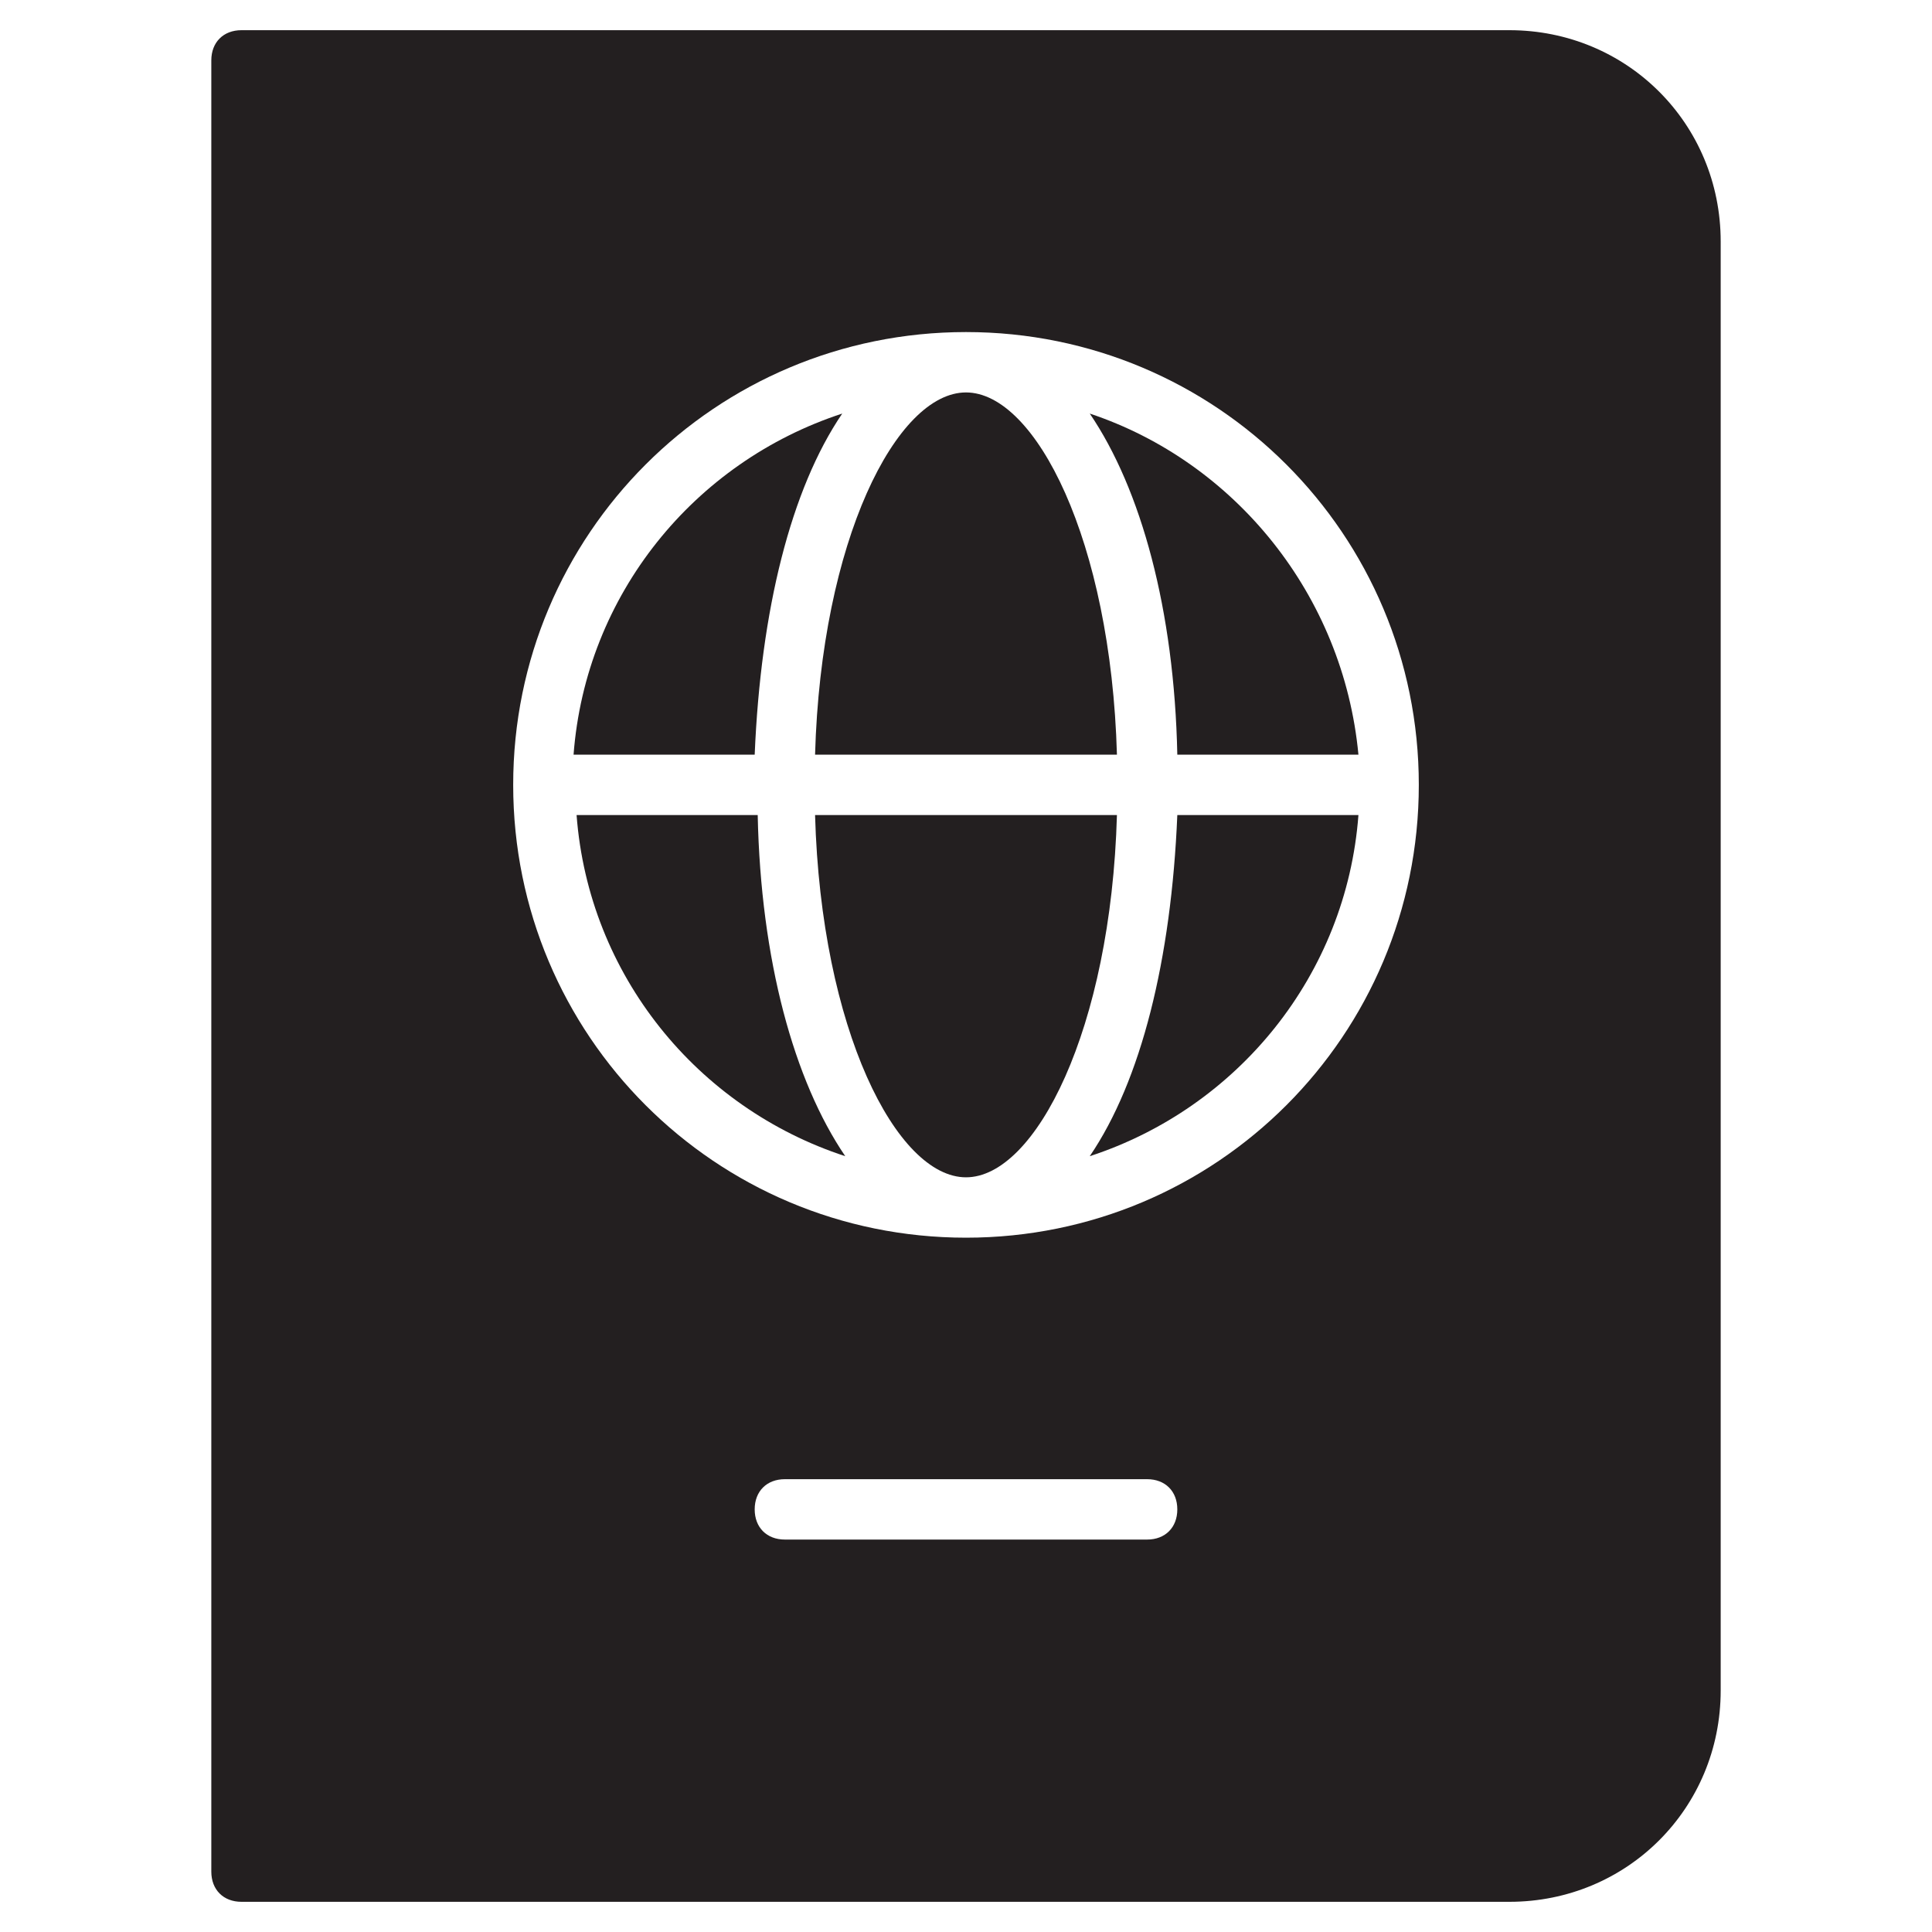 <?xml version="1.0" encoding="utf-8"?>
<!-- Generator: Adobe Illustrator 19.1.0, SVG Export Plug-In . SVG Version: 6.00 Build 0)  -->
<!DOCTYPE svg PUBLIC "-//W3C//DTD SVG 1.1//EN" "http://www.w3.org/Graphics/SVG/1.1/DTD/svg11.dtd">
<svg version="1.1" id="Layer_49" xmlns="http://www.w3.org/2000/svg" xmlns:xlink="http://www.w3.org/1999/xlink" x="0px" y="0px"
	 width="64px" height="64px" viewBox="0 0 64 64" enable-background="new 0 0 64 64" xml:space="preserve">
<path fill="#231F20" d="M27,27c0.2,7.1,2.7,12,5,12s4.8-4.9,5-12H27z"/>
<path fill="#231F20" d="M19.1,27c0.4,5.3,4,9.7,8.9,11.3c-1.7-2.5-2.8-6.5-2.9-11.3H19.1z"/>
<path fill="#231F20" d="M27.9,13.7c-4.9,1.6-8.5,6-8.9,11.3h6C25.2,20.2,26.2,16.2,27.9,13.7z"/>
<path fill="#231F20" d="M36.1,13.7c1.7,2.5,2.8,6.5,2.9,11.3h6C44.5,19.7,40.9,15.3,36.1,13.7z"/>
<path fill="#231F20" d="M36.1,38.3c4.9-1.6,8.5-6,8.9-11.3h-6C38.8,31.8,37.8,35.8,36.1,38.3z"/>
<path fill="#231F20" d="M37,25c-0.2-7.1-2.7-12-5-12s-4.8,4.9-5,12H37z"/>
<path fill="#231F20" d="M50,1H8C7.4,1,7,1.4,7,2v60c0,0.6,0.4,1,1,1h42c3.9,0,7-3.1,7-7V8C57,4.1,53.9,1,50,1z M38,51H26
	c-0.6,0-1-0.4-1-1l0,0c0-0.6,0.4-1,1-1h12c0.6,0,1,0.4,1,1l0,0C39,50.6,38.6,51,38,51z M32,41c-8.3,0-15-6.7-15-15s6.7-15,15-15
	s15,6.7,15,15S40.3,41,32,41z"/>
</svg>
